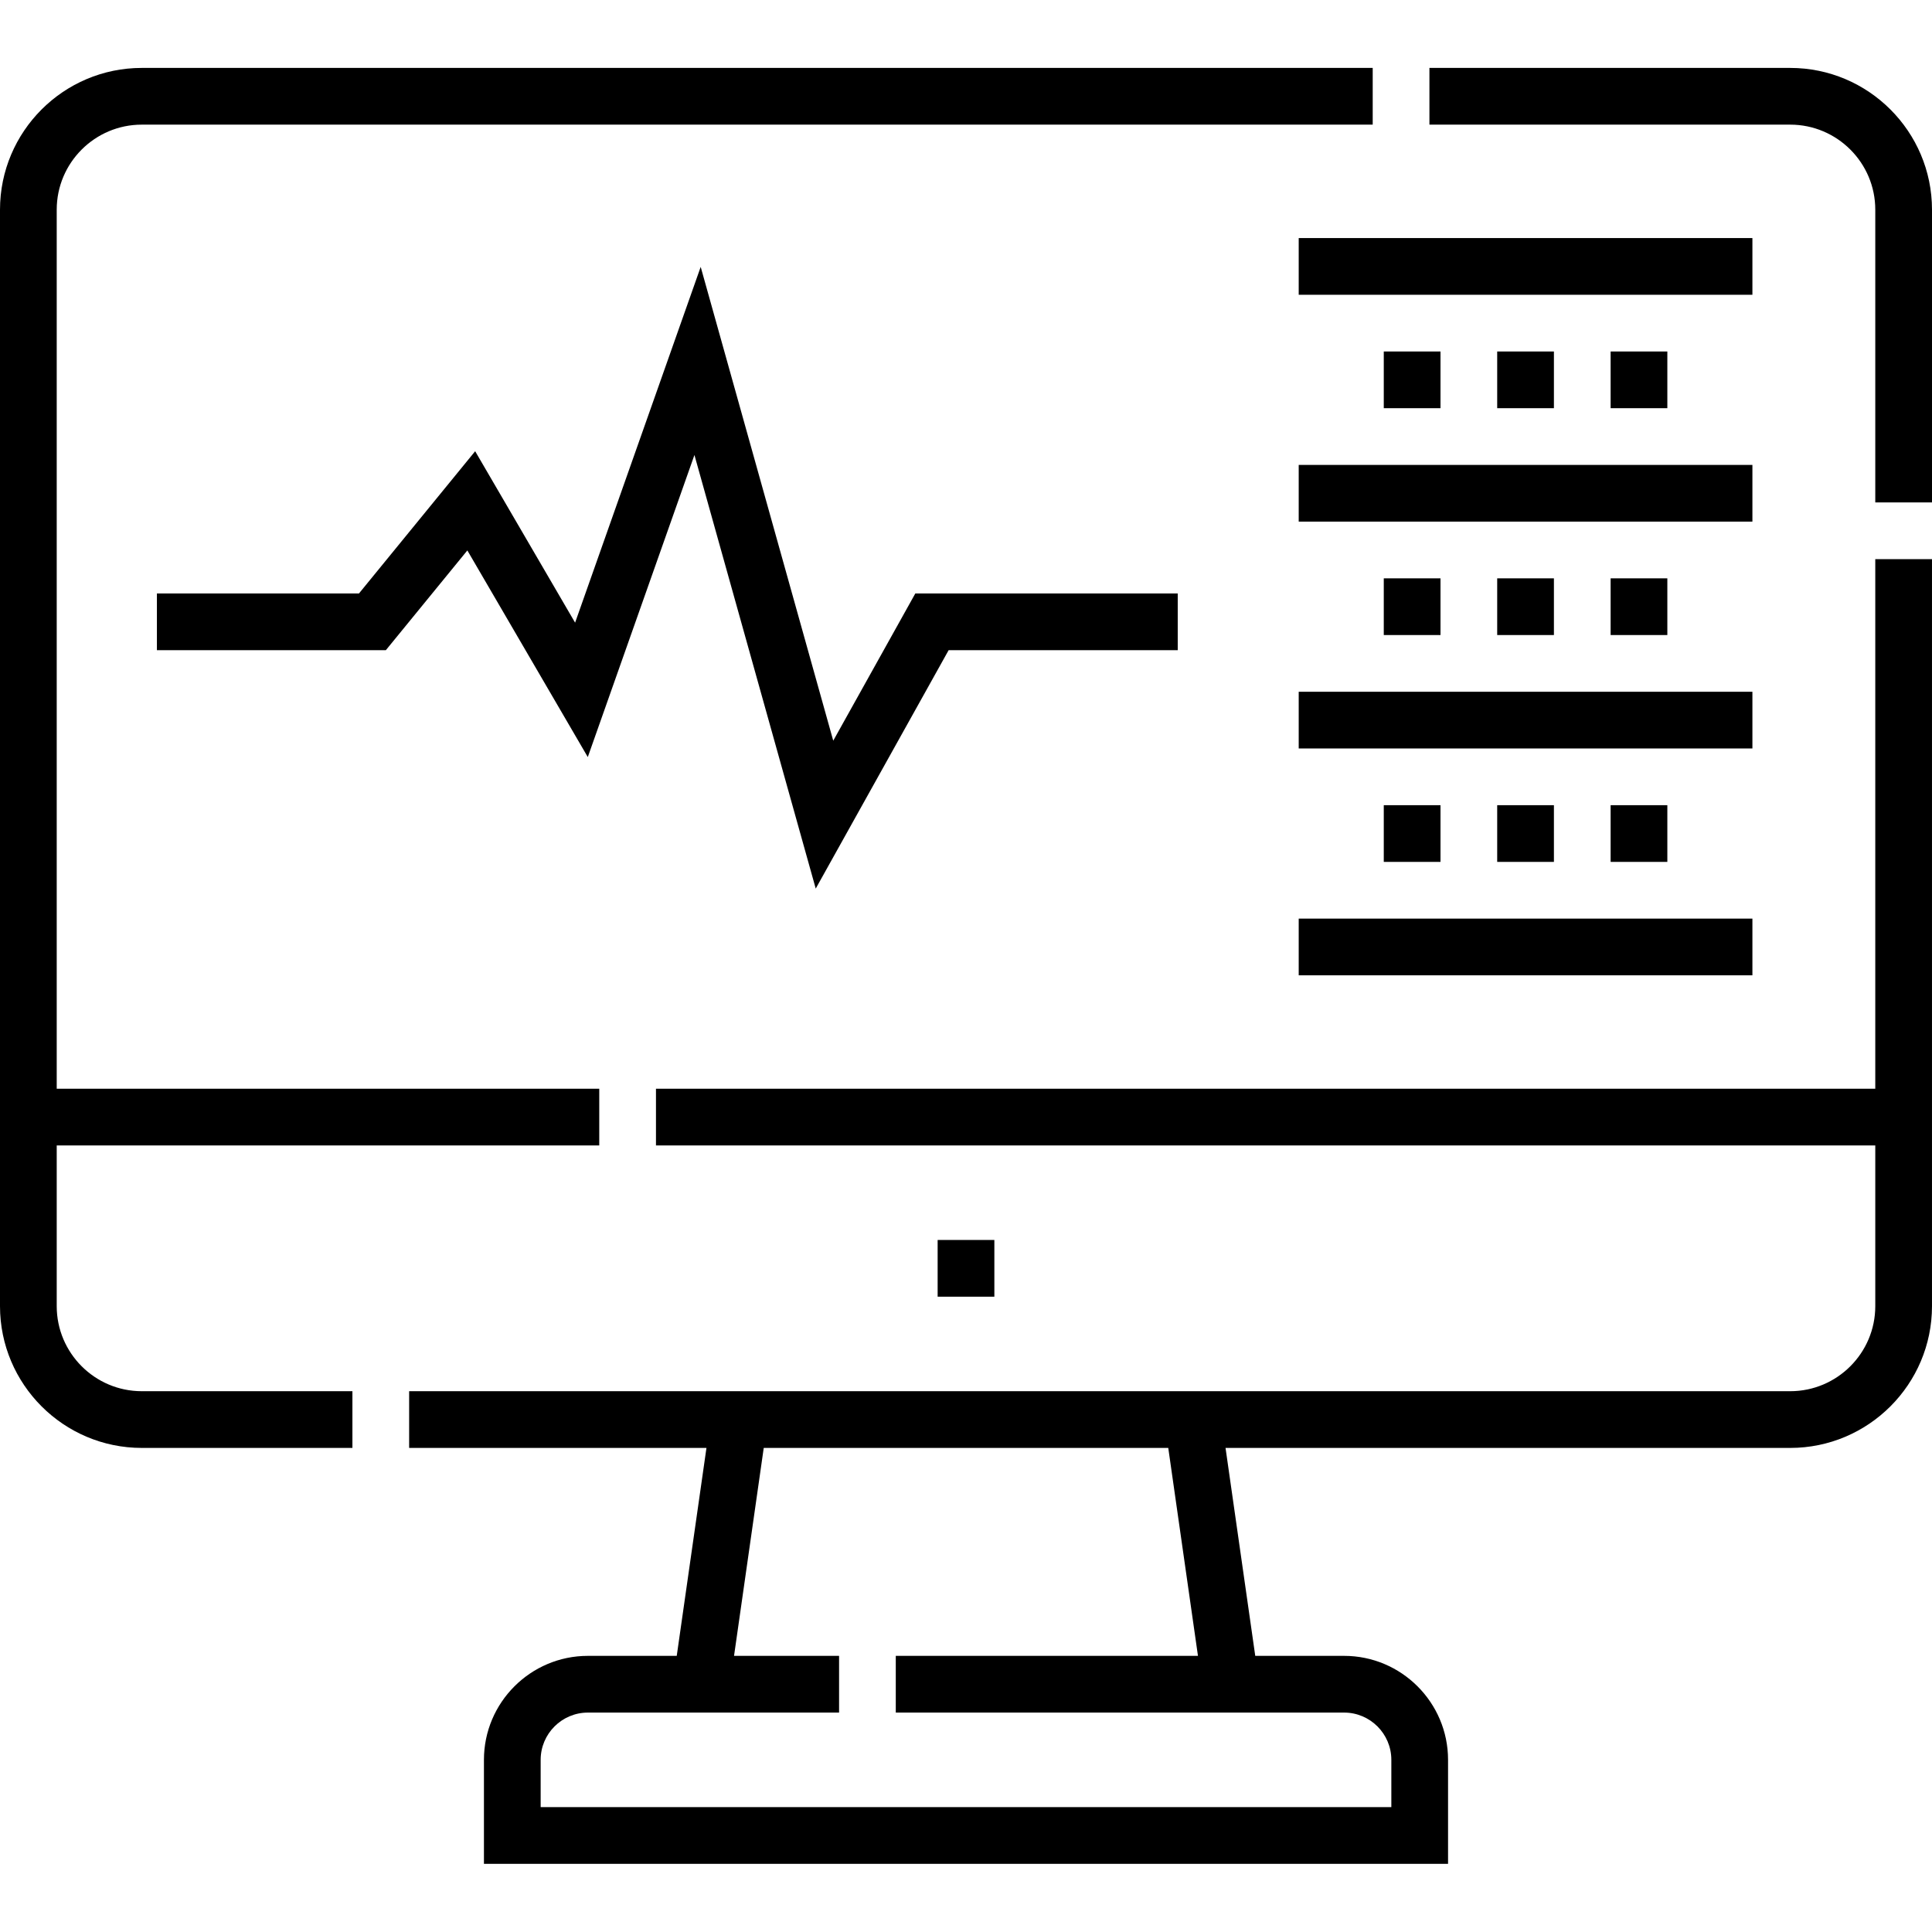 <svg height="512pt" viewBox="0 -18 512 512" width="512pt" xmlns="http://www.w3.org/2000/svg"><path d="m474.426 0h-95.613v15.031h95.613c12.43 0 22.543 10.109 22.543 22.543v77.578h15.031v-77.578c0-20.719-16.855-37.574-37.574-37.574zm0 0"/><path d="m15.031 328.141v-42.582h143.777v-15.031h-143.777v-232.953c0-12.434 10.109-22.543 22.543-22.543h326.207v-15.031h-326.207c-20.719 0-37.574 16.855-37.574 37.574v290.566c0 20.719 16.855 37.574 37.574 37.574h55.82v-15.031h-55.82c-12.434 0-22.543-10.113-22.543-22.543zm0 0"/><path d="m496.969 270.527h-323.129v15.031h323.129v42.582c0 12.43-10.113 22.543-22.543 22.543h-366v15.031h78.793l-7.875 55.105h-23.539c-15.195 0-27.555 12.363-27.555 27.555v27.555h255.5v-27.555c0-15.191-12.363-27.555-27.555-27.555h-23.539l-7.875-55.105h149.645c20.719 0 37.574-16.855 37.574-37.574v-197.957h-15.031zm-140.773 165.324c6.906 0 12.523 5.617 12.523 12.523v12.523h-225.438v-12.523c0-6.906 5.617-12.523 12.523-12.523h66.559v-15.031h-27.836l7.871-55.105h107.203l7.871 55.105h-80.082v15.031zm0 0"/><path d="m248.484 310.605h15.031v15.031h-15.031zm0 0"/><path d="m185.691 52.727-33.285 94.285-26.484-45.434-30.793 37.695h-53.547v15.027h60.676l21.594-26.43 31.918 54.758 28.262-80.051 32.145 114.906 35.223-63.184h60.711v-15.027h-69.543l-21.75 39.016zm0 0"/><path d="m344.172 45.09h120.234v15.027h-120.234zm0 0"/><path d="m344.172 225.441h120.234v15.027h-120.234zm0 0"/><path d="m344.172 105.207h120.234v15.027h-120.234zm0 0"/><path d="m344.172 165.324h120.234v15.027h-120.234zm0 0"/><path d="m366.715 75.148h15.031v15.027h-15.031zm0 0"/><path d="m396.773 75.148h15.031v15.027h-15.031zm0 0"/><path d="m426.832 75.148h15.031v15.027h-15.031zm0 0"/><path d="m396.773 135.266h15.031v15.027h-15.031zm0 0"/><path d="m426.832 135.266h15.031v15.027h-15.031zm0 0"/><path d="m366.715 135.266h15.031v15.027h-15.031zm0 0"/><path d="m396.773 195.383h15.031v15.027h-15.031zm0 0"/><path d="m426.832 195.383h15.031v15.027h-15.031zm0 0"/><path d="m366.715 195.383h15.031v15.027h-15.031zm0 0"/></svg>